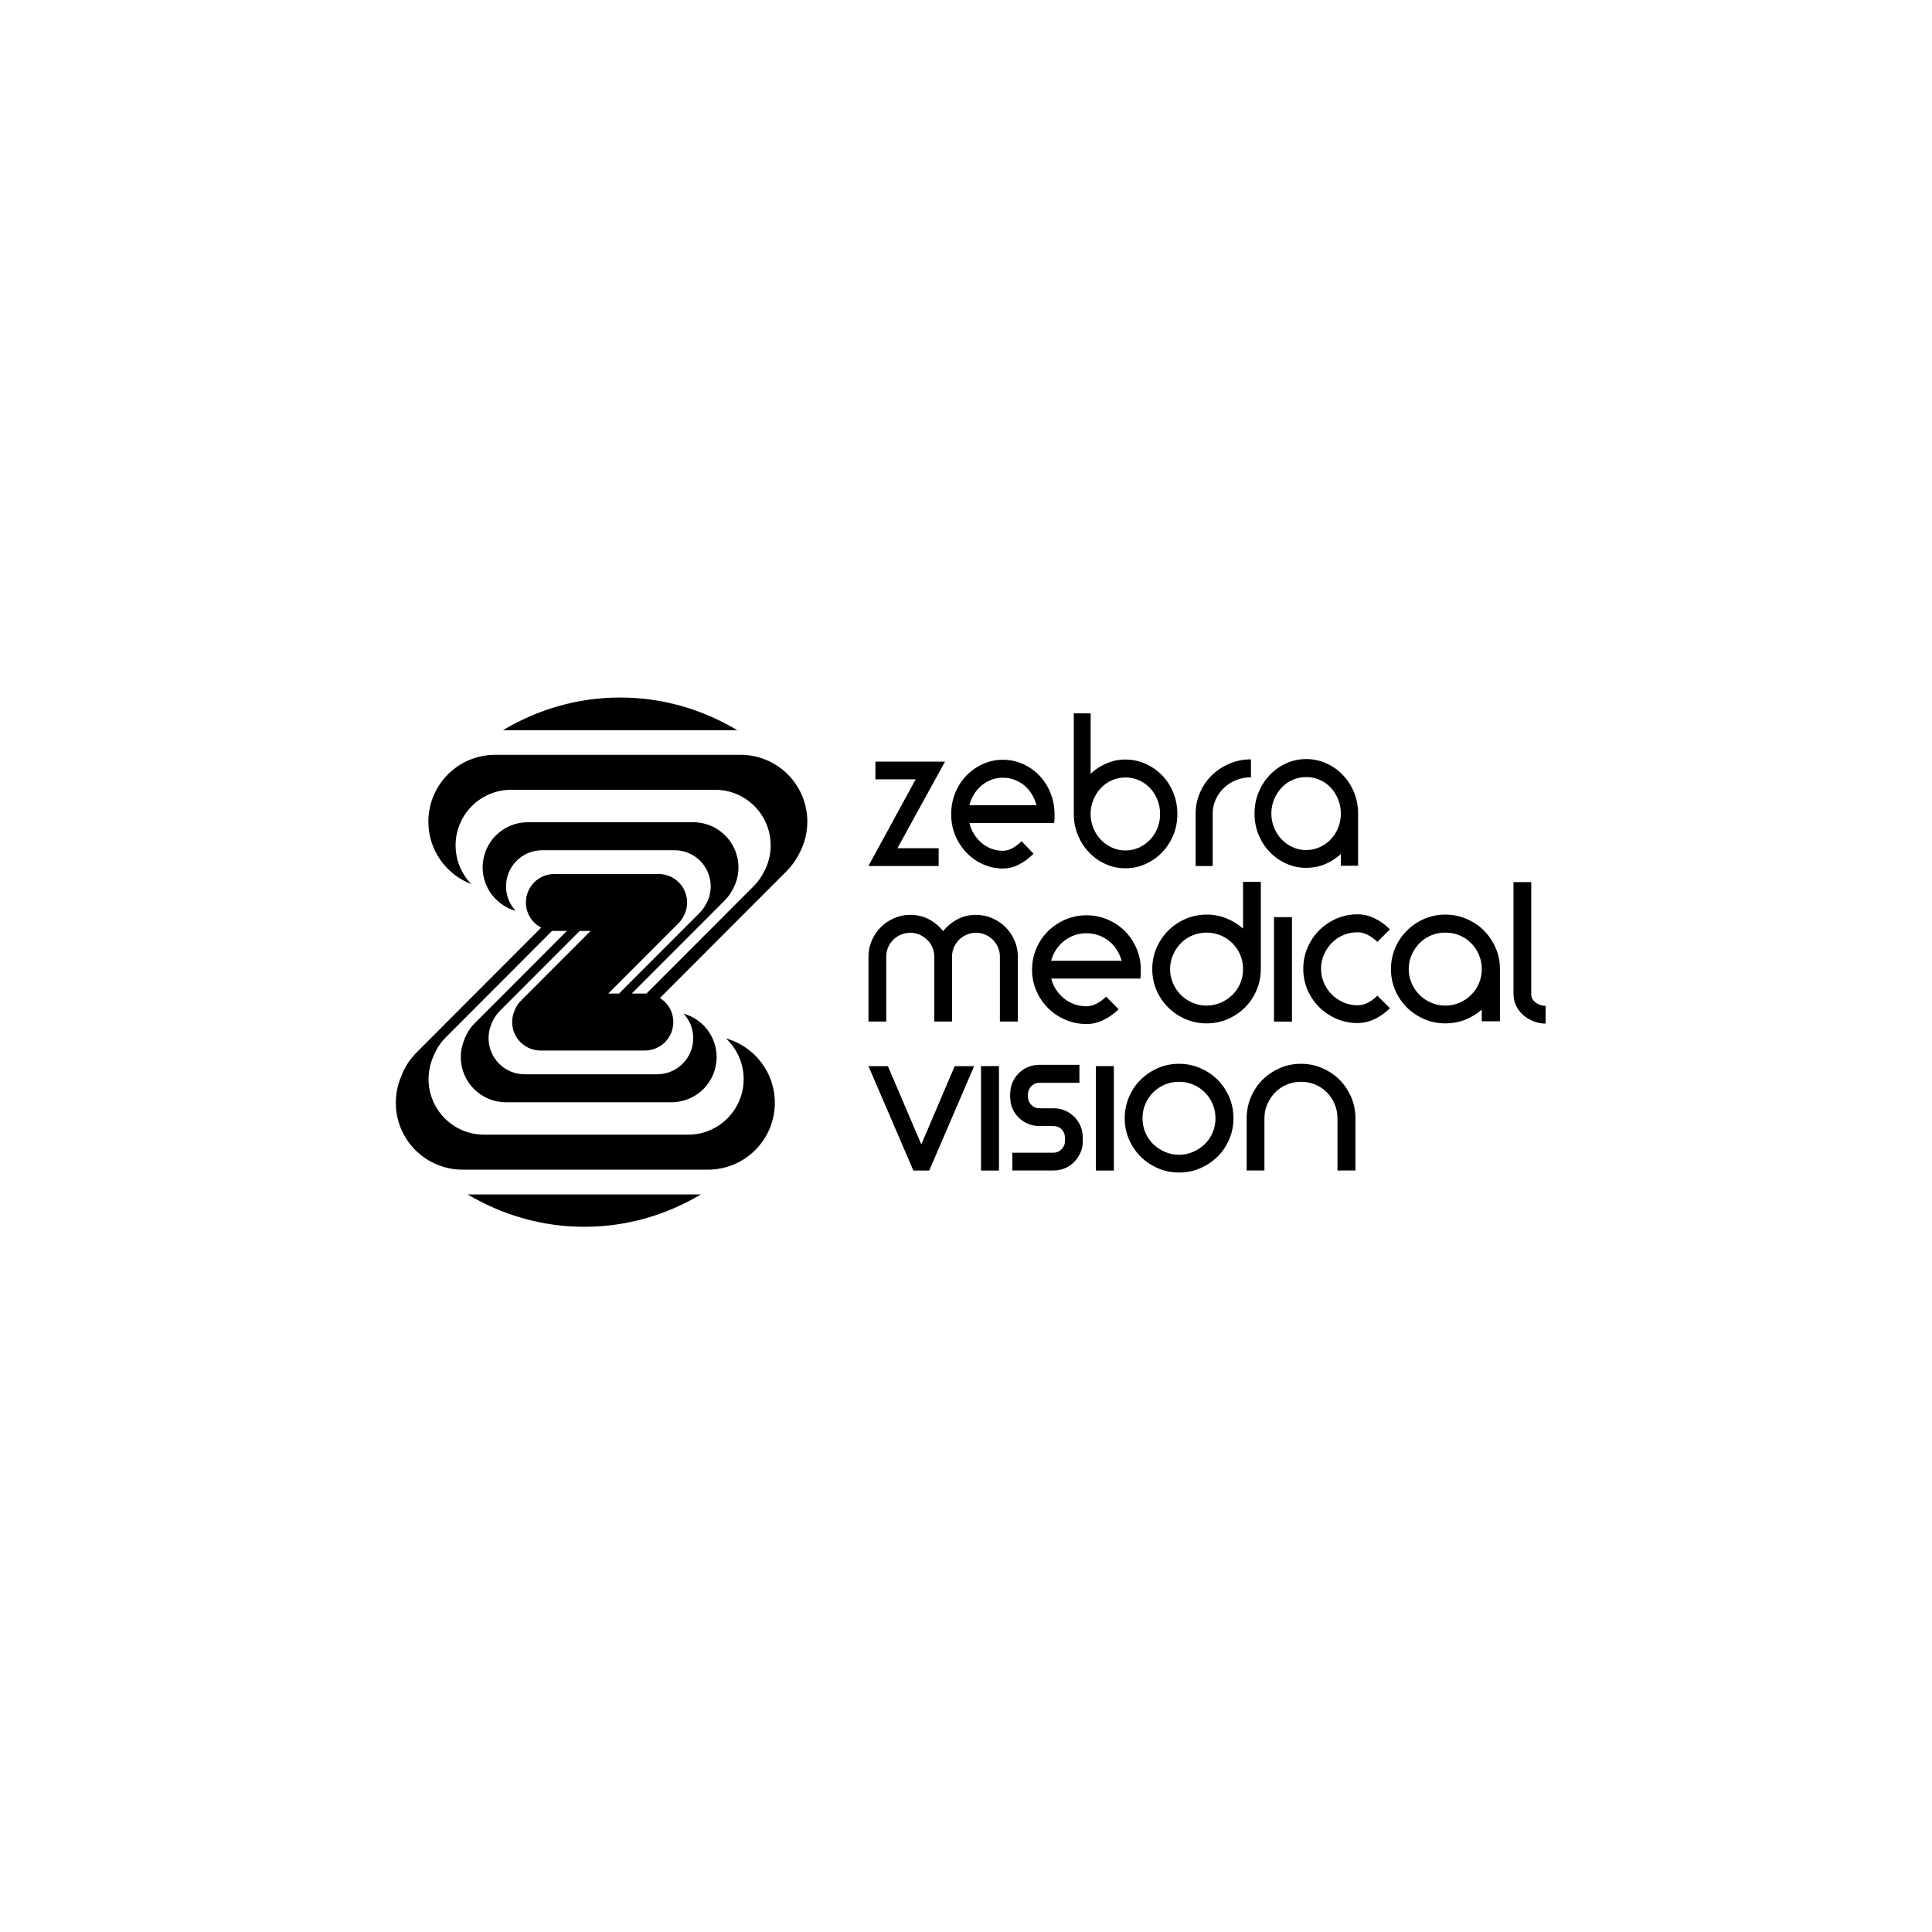 <svg width="300" height="300" viewBox="0 0 300 300" fill="currentColor"
  xmlns="http://www.w3.org/2000/svg">
  <g clip-path="url(#clip0)">
    <path d="M90.732 190.496C84.179 190.496 78.008 188.673 72.612 185.469H108.845C103.454 188.673 97.285 190.496 90.73 190.496H90.732ZM96.292 108.311C102.881 108.311 109.076 110.15 114.492 113.389H78.093C83.499 110.152 89.7 108.311 96.289 108.311H96.292ZM124.024 132.7C123.546 133.623 122.921 134.492 122.148 135.267L102.476 154.967C103.721 155.745 104.552 157.13 104.552 158.707C104.552 161.145 102.577 163.124 100.144 163.124H83.935C81.502 163.124 79.528 161.148 79.528 158.707C79.528 158.087 79.655 157.498 79.886 156.959C80.101 156.386 80.433 155.846 80.895 155.387L91.702 144.561H90.011L77.595 156.995C77.011 157.579 76.591 158.266 76.319 158.987C76.026 159.669 75.862 160.416 75.862 161.205C75.862 164.299 78.368 166.815 81.463 166.815H102.043C105.138 166.815 107.644 164.304 107.644 161.205C107.644 159.739 107.076 158.401 106.152 157.402C109.104 158.222 111.276 160.927 111.276 164.149C111.276 168.021 108.139 171.157 104.277 171.157H78.552C74.69 171.157 71.553 168.021 71.553 164.149C71.553 163.166 71.758 162.227 72.121 161.376C72.459 160.468 72.988 159.612 73.719 158.881L88.026 144.556H86.083C85.967 144.556 85.853 144.55 85.736 144.54L69.221 161.078C68.323 161.98 67.672 163.031 67.252 164.146C66.801 165.191 66.549 166.343 66.549 167.56C66.549 172.329 70.407 176.192 75.167 176.192H106.855C111.616 176.192 115.473 172.329 115.473 167.56C115.473 165.059 114.407 162.816 112.71 161.236C117.092 162.45 120.314 166.462 120.314 171.238C120.314 176.97 115.67 181.623 109.942 181.623H71.828C66.1 181.623 61.462 176.975 61.462 171.238C61.462 169.777 61.765 168.39 62.307 167.129C62.811 165.78 63.594 164.517 64.676 163.436L84.037 144.047C82.628 143.311 81.663 141.835 81.663 140.133C81.663 137.695 83.634 135.716 86.076 135.716H102.284C104.718 135.716 106.692 137.693 106.692 140.133C106.692 140.922 106.487 141.661 106.124 142.302C105.919 142.696 105.657 143.064 105.325 143.394L94.455 154.277H96.126L108.619 141.765C109.039 141.345 109.372 140.878 109.634 140.382C110.095 139.568 110.357 138.629 110.357 137.63C110.357 134.536 107.851 132.025 104.756 132.025H84.177C81.087 132.025 78.576 134.536 78.576 137.63C78.576 139.101 79.144 140.434 80.067 141.433C77.115 140.608 74.944 137.903 74.944 134.686C74.944 130.814 78.08 127.678 81.943 127.678H107.667C111.53 127.678 114.666 130.814 114.666 134.686C114.666 135.937 114.334 137.109 113.764 138.123C113.442 138.748 113.022 139.332 112.498 139.856L98.097 154.277H100.136C100.214 154.277 100.289 154.282 100.372 154.287L116.996 137.641C117.642 136.995 118.158 136.274 118.555 135.509C119.263 134.258 119.668 132.814 119.668 131.27C119.668 126.501 115.81 122.638 111.05 122.638H79.362C74.601 122.638 70.744 126.501 70.744 131.27C70.744 133.613 71.678 135.729 73.188 137.285C69.288 135.794 66.515 132.023 66.515 127.592C66.515 121.86 71.159 117.207 76.882 117.207H114.996C120.724 117.207 125.362 121.855 125.362 127.592C125.357 129.457 124.869 131.195 124.018 132.694L124.024 132.7ZM198.737 165.853C197.722 166.299 196.83 166.898 196.062 167.65C195.294 168.408 194.69 169.305 194.249 170.34C193.808 171.375 193.582 172.483 193.582 173.645V181.75H196.34V173.645C196.34 172.866 196.487 172.132 196.796 171.442C197.1 170.75 197.504 170.146 198.01 169.629C198.516 169.113 199.118 168.706 199.808 168.416C200.501 168.122 201.232 167.98 202.011 167.98C202.81 167.98 203.559 168.122 204.249 168.416C204.939 168.709 205.541 169.113 206.047 169.629C206.556 170.148 206.955 170.752 207.246 171.442C207.536 172.132 207.681 172.866 207.681 173.645V181.75H210.47V173.645C210.47 172.477 210.25 171.375 209.803 170.34C209.357 169.305 208.753 168.408 207.99 167.65C207.222 166.893 206.325 166.294 205.3 165.853C204.275 165.412 203.178 165.186 202.011 165.186C200.843 165.186 199.751 165.407 198.737 165.853V165.853ZM185.275 168.416C185.968 168.709 186.572 169.113 187.089 169.629C187.605 170.146 188.012 170.752 188.303 171.442C188.596 172.135 188.739 172.866 188.739 173.645C188.739 174.423 188.596 175.157 188.303 175.847C188.01 176.539 187.605 177.138 187.089 177.644C186.572 178.15 185.965 178.557 185.275 178.858C184.583 179.161 183.851 179.314 183.073 179.314C182.295 179.314 181.56 179.161 180.87 178.858C180.178 178.554 179.573 178.15 179.057 177.644C178.541 177.138 178.133 176.537 177.843 175.847C177.55 175.154 177.407 174.423 177.407 173.645C177.407 172.866 177.55 172.132 177.843 171.442C178.136 170.75 178.541 170.146 179.057 169.629C179.573 169.113 180.18 168.706 180.87 168.416C181.563 168.122 182.295 167.98 183.073 167.98C183.851 167.98 184.585 168.122 185.275 168.416ZM179.799 165.853C178.785 166.299 177.892 166.898 177.124 167.65C176.356 168.408 175.752 169.305 175.311 170.34C174.87 171.375 174.644 172.483 174.644 173.645C174.644 174.812 174.865 175.909 175.311 176.933C175.757 177.958 176.362 178.85 177.124 179.608C177.892 180.365 178.785 180.964 179.799 181.405C180.813 181.846 181.905 182.072 183.073 182.072C184.24 182.072 185.338 181.851 186.362 181.405C187.387 180.959 188.285 180.365 189.052 179.608C189.82 178.85 190.425 177.958 190.866 176.933C191.307 175.909 191.533 174.807 191.533 173.645C191.533 172.477 191.312 171.375 190.866 170.34C190.42 169.305 189.815 168.408 189.052 167.65C188.285 166.893 187.387 166.294 186.362 165.853C185.338 165.412 184.24 165.186 183.073 165.186C181.905 165.186 180.813 165.407 179.799 165.853ZM170.169 181.758H172.958V165.547H170.169V181.758ZM163.585 174.851C164.083 174.851 164.498 175.019 164.836 175.354C165.168 175.686 165.349 176.106 165.367 176.604V177.219C165.367 177.26 165.362 177.302 165.352 177.33C165.341 177.359 165.336 177.403 165.336 177.442V177.569C165.23 177.958 165.02 178.293 164.706 178.573C164.392 178.853 164.018 178.993 163.588 178.993H157.198V181.75H163.588C164.213 181.75 164.802 181.638 165.354 181.408C165.907 181.182 166.379 180.866 166.779 180.451C167.178 180.041 167.502 179.569 167.751 179.042C167.998 178.516 168.125 177.935 168.125 177.309V176.402C168.104 175.797 167.967 175.234 167.72 174.716C167.474 174.197 167.147 173.743 166.748 173.354C166.348 172.965 165.876 172.656 165.339 172.431C164.797 172.205 164.226 172.093 163.621 172.093H161.383C160.926 172.093 160.532 171.935 160.2 171.621C159.868 171.308 159.678 170.924 159.632 170.47C159.59 170.234 159.59 170.003 159.632 169.788C159.678 169.31 159.862 168.916 160.2 168.605C160.532 168.294 160.929 168.133 161.383 168.133H167.609V165.345H161.383C160.778 165.345 160.21 165.451 159.681 165.666C159.152 165.881 158.682 166.185 158.272 166.574C157.862 166.963 157.53 167.42 157.284 167.936C157.037 168.452 156.9 169.007 156.879 169.59C156.858 169.718 156.848 169.889 156.848 170.094C156.848 170.299 156.858 170.467 156.879 170.597C156.9 171.201 157.037 171.764 157.284 172.283C157.53 172.802 157.862 173.25 158.272 173.632C158.682 174.01 159.154 174.309 159.681 174.524C160.208 174.739 160.778 174.845 161.383 174.845H163.58V174.851H163.585ZM152.332 181.758H155.12V165.547H152.332V181.758ZM148.248 165.547C147.403 167.515 146.546 169.528 145.67 171.593C144.793 173.657 143.921 175.691 143.062 177.706L137.871 165.549H134.854L141.828 181.76H144.292L151.265 165.549H148.248V165.547ZM204.937 121.1C205.593 121.393 206.161 121.798 206.649 122.314C207.131 122.833 207.51 123.437 207.788 124.127C208.065 124.817 208.203 125.551 208.203 126.329C208.203 127.107 208.065 127.841 207.788 128.531C207.51 129.221 207.131 129.823 206.649 130.329C206.166 130.837 205.598 131.242 204.937 131.543C204.28 131.846 203.57 131.999 202.81 131.999C202.073 131.999 201.37 131.851 200.713 131.543C200.057 131.239 199.484 130.835 199.001 130.329C198.519 129.823 198.135 129.221 197.844 128.531C197.556 127.839 197.414 127.107 197.414 126.329C197.414 125.551 197.556 124.817 197.844 124.127C198.132 123.435 198.516 122.83 199.001 122.314C199.484 121.798 200.052 121.391 200.713 121.1C201.37 120.807 202.07 120.665 202.81 120.665C203.567 120.659 204.28 120.807 204.937 121.1ZM199.702 118.538C198.739 118.979 197.888 119.588 197.159 120.351C196.43 121.118 195.852 122.016 195.432 123.04C195.011 124.065 194.801 125.162 194.801 126.329C194.801 127.497 195.011 128.594 195.432 129.618C195.852 130.643 196.425 131.54 197.159 132.292C197.888 133.05 198.737 133.649 199.702 134.09C200.667 134.531 201.704 134.756 202.812 134.756C203.858 134.756 204.841 134.567 205.754 134.188C206.667 133.81 207.487 133.286 208.203 132.617V134.43H210.883V126.324C210.883 125.157 210.673 124.06 210.252 123.035C209.832 122.011 209.259 121.113 208.525 120.346C207.796 119.578 206.937 118.973 205.951 118.533C204.968 118.086 203.917 117.866 202.81 117.866C201.702 117.871 200.662 118.092 199.699 118.538H199.702ZM188.305 126.366C188.305 125.588 188.458 124.853 188.767 124.164C189.076 123.474 189.499 122.867 190.043 122.351C190.586 121.832 191.216 121.427 191.94 121.137C192.658 120.844 193.431 120.701 194.251 120.701V117.913C193.058 117.913 191.945 118.133 190.91 118.579C189.875 119.025 188.962 119.624 188.183 120.377C187.405 121.134 186.785 122.031 186.334 123.066C185.882 124.101 185.657 125.209 185.657 126.376V134.481H188.305V126.366V126.366ZM176.873 121.163C177.529 121.456 178.097 121.86 178.585 122.376C179.073 122.893 179.446 123.5 179.724 124.189C180.001 124.882 180.139 125.613 180.139 126.392C180.139 127.17 180.001 127.904 179.724 128.594C179.446 129.286 179.067 129.885 178.585 130.391C178.102 130.897 177.534 131.304 176.873 131.605C176.216 131.908 175.506 132.062 174.745 132.062C174.009 132.062 173.306 131.908 172.649 131.605C171.993 131.302 171.425 130.897 170.937 130.391C170.455 129.883 170.071 129.284 169.78 128.594C169.492 127.901 169.349 127.17 169.349 126.392C169.349 125.613 169.492 124.879 169.78 124.189C170.068 123.497 170.452 122.893 170.937 122.376C171.42 121.86 171.988 121.453 172.649 121.163C173.306 120.869 174.006 120.727 174.745 120.727C175.508 120.727 176.216 120.869 176.873 121.163V121.163ZM171.819 118.538C170.896 118.937 170.071 119.469 169.355 120.141V110.769H166.737V126.397C166.737 127.564 166.947 128.656 167.368 129.67C167.788 130.684 168.361 131.576 169.095 132.344C169.824 133.112 170.667 133.716 171.638 134.157C172.6 134.598 173.64 134.824 174.748 134.824C175.856 134.824 176.906 134.603 177.89 134.157C178.873 133.716 179.734 133.107 180.463 132.344C181.192 131.576 181.765 130.684 182.191 129.67C182.611 128.656 182.821 127.564 182.821 126.397C182.821 125.23 182.611 124.127 182.191 123.092C181.771 122.057 181.197 121.16 180.463 120.403C179.734 119.645 178.875 119.046 177.89 118.605C176.904 118.164 175.856 117.939 174.748 117.939C173.723 117.939 172.75 118.138 171.822 118.538H171.819ZM158.249 134.232C159.058 133.812 159.805 133.255 160.483 132.562L158.633 130.614C158.181 131.071 157.709 131.429 157.214 131.701C156.721 131.973 156.231 132.106 155.738 132.106C155.102 132.106 154.498 131.999 153.935 131.784C153.372 131.569 152.863 131.265 152.407 130.876C151.955 130.487 151.566 130.031 151.239 129.514C150.912 128.998 150.676 128.422 150.531 127.797H163.686C163.728 127.388 163.749 127.094 163.749 126.921V126.433C163.749 125.266 163.538 124.164 163.118 123.129C162.698 122.089 162.13 121.191 161.406 120.439C160.687 119.682 159.839 119.082 158.864 118.641C157.888 118.201 156.845 117.975 155.738 117.975C154.63 117.975 153.585 118.195 152.612 118.641C151.639 119.082 150.783 119.687 150.054 120.439C149.325 121.196 148.746 122.094 148.326 123.129C147.906 124.164 147.696 125.271 147.696 126.433C147.696 127.6 147.906 128.692 148.326 129.706C148.746 130.721 149.32 131.613 150.054 132.381C150.783 133.148 151.636 133.753 152.612 134.194C153.587 134.635 154.63 134.86 155.738 134.86C156.604 134.86 157.44 134.65 158.249 134.23V134.232ZM150.534 125.04C150.676 124.436 150.912 123.868 151.242 123.339C151.571 122.81 151.961 122.356 152.409 121.977C152.861 121.598 153.367 121.3 153.937 121.085C154.5 120.869 155.1 120.763 155.74 120.763C156.376 120.763 156.975 120.869 157.543 121.085C158.106 121.3 158.615 121.598 159.071 121.977C159.523 122.356 159.907 122.807 160.228 123.339C160.545 123.865 160.786 124.436 160.952 125.04H150.534V125.04ZM134.852 134.471H145.755V131.714H139.35L146.744 118.26H135.931V121.017H142.183L134.849 134.471H134.852ZM235.022 154.412C235.022 155.037 235.154 155.626 235.426 156.178C235.699 156.731 236.062 157.208 236.529 157.623C236.996 158.033 237.533 158.354 238.148 158.596C238.763 158.832 239.429 158.954 240.14 158.954V156.196C239.489 156.196 238.936 156.023 238.469 155.678C238.002 155.333 237.772 154.91 237.772 154.412V136.977H235.014V154.407H235.019L235.022 154.412ZM226.655 145.251C227.348 145.544 227.947 145.948 228.453 146.465C228.959 146.981 229.361 147.588 229.652 148.278C229.945 148.97 230.088 149.702 230.088 150.48C230.088 151.258 229.945 151.992 229.652 152.682C229.359 153.374 228.959 153.974 228.453 154.479C227.947 154.985 227.345 155.392 226.655 155.693C225.963 155.997 225.216 156.15 224.417 156.15C223.638 156.15 222.904 156.002 222.214 155.693C221.522 155.39 220.922 154.985 220.416 154.479C219.911 153.974 219.503 153.372 219.202 152.682C218.899 151.989 218.746 151.258 218.746 150.48C218.746 149.702 218.894 148.968 219.202 148.278C219.506 147.585 219.911 146.981 220.416 146.465C220.922 145.948 221.524 145.541 222.214 145.251C222.907 144.958 223.638 144.815 224.417 144.815C225.221 144.815 225.965 144.958 226.655 145.251V145.251ZM221.14 142.691C220.126 143.132 219.233 143.741 218.466 144.504C217.698 145.271 217.093 146.169 216.652 147.193C216.211 148.218 215.985 149.315 215.985 150.482C215.985 151.65 216.206 152.747 216.652 153.771C217.093 154.796 217.703 155.693 218.466 156.445C219.233 157.203 220.126 157.802 221.14 158.243C222.154 158.684 223.247 158.909 224.414 158.909C225.517 158.909 226.552 158.72 227.509 158.341C228.471 157.963 229.327 157.439 230.088 156.77V158.583H232.91V150.477C232.91 149.31 232.69 148.213 232.243 147.188C231.797 146.164 231.193 145.266 230.43 144.499C229.662 143.731 228.759 143.126 227.724 142.686C226.689 142.239 225.581 142.019 224.414 142.019C223.247 142.019 222.16 142.25 221.14 142.691V142.691ZM213.459 158.24C214.325 157.83 215.114 157.268 215.827 156.554L213.879 154.606C213.402 155.084 212.906 155.447 212.387 155.709C211.868 155.971 211.337 156.098 210.8 156.098C210.021 156.098 209.287 155.945 208.597 155.641C207.907 155.338 207.305 154.933 206.799 154.427C206.291 153.919 205.886 153.32 205.585 152.63C205.284 151.94 205.129 151.206 205.129 150.428C205.129 149.65 205.282 148.916 205.585 148.226C205.889 147.536 206.294 146.929 206.799 146.413C207.308 145.894 207.907 145.489 208.597 145.199C209.287 144.908 210.021 144.763 210.8 144.763C211.342 144.763 211.871 144.895 212.387 145.168C212.904 145.44 213.402 145.798 213.879 146.255L215.827 144.307C215.114 143.593 214.325 143.025 213.459 142.605C212.592 142.185 211.705 141.975 210.8 141.975C209.632 141.975 208.54 142.195 207.526 142.641C206.511 143.088 205.619 143.692 204.851 144.454C204.083 145.222 203.479 146.12 203.038 147.144C202.592 148.169 202.371 149.271 202.371 150.433C202.371 151.6 202.592 152.697 203.038 153.722C203.479 154.746 204.088 155.639 204.851 156.396C205.619 157.153 206.511 157.753 207.526 158.194C208.54 158.634 209.632 158.86 210.8 158.86C211.708 158.855 212.592 158.65 213.459 158.24V158.24ZM197.826 158.629H200.615V142.418H197.826V158.629ZM189.561 145.251C190.254 145.544 190.858 145.948 191.374 146.465C191.891 146.981 192.298 147.588 192.588 148.278C192.882 148.97 193.024 149.702 193.024 150.48C193.024 151.258 192.882 151.992 192.588 152.682C192.295 153.374 191.891 153.974 191.374 154.479C190.858 154.985 190.251 155.392 189.561 155.693C188.868 155.997 188.137 156.15 187.358 156.15C186.58 156.15 185.846 156.002 185.156 155.693C184.463 155.39 183.864 154.985 183.358 154.479C182.852 153.974 182.445 153.372 182.144 152.682C181.841 151.989 181.688 151.258 181.688 150.48C181.688 149.702 181.841 148.968 182.144 148.278C182.448 147.585 182.852 146.981 183.358 146.465C183.864 145.948 184.466 145.541 185.156 145.251C185.849 144.958 186.58 144.815 187.358 144.815C188.132 144.815 188.871 144.958 189.561 145.251ZM184.077 142.691C183.062 143.132 182.17 143.741 181.402 144.504C180.634 145.271 180.03 146.169 179.589 147.193C179.143 148.218 178.922 149.315 178.922 150.482C178.922 151.65 179.143 152.747 179.589 153.771C180.03 154.796 180.639 155.693 181.402 156.445C182.17 157.203 183.062 157.802 184.077 158.243C185.091 158.684 186.183 158.909 187.351 158.909C188.518 158.909 189.615 158.689 190.64 158.243C191.665 157.802 192.557 157.198 193.315 156.445C194.072 155.688 194.672 154.796 195.113 153.771C195.554 152.747 195.779 151.65 195.779 150.482V136.935H193.022V144.19C192.264 143.518 191.408 142.992 190.443 142.603C189.478 142.213 188.451 142.019 187.348 142.019C186.186 142.029 185.094 142.25 184.074 142.691H184.077ZM171.352 158.383C172.208 157.963 172.992 157.405 173.705 156.713L171.757 154.765C171.28 155.221 170.784 155.579 170.265 155.851C169.746 156.124 169.23 156.256 168.709 156.256C168.037 156.256 167.406 156.15 166.812 155.934C166.218 155.719 165.679 155.416 165.209 155.027C164.737 154.638 164.322 154.181 163.979 153.665C163.632 153.146 163.385 152.573 163.232 151.948H177.078C177.119 151.538 177.145 151.245 177.145 151.071V150.583C177.145 149.416 176.925 148.314 176.478 147.279C176.032 146.239 175.433 145.342 174.681 144.589C173.923 143.832 173.031 143.233 172.006 142.792C170.981 142.351 169.884 142.125 168.717 142.125C167.549 142.125 166.452 142.346 165.427 142.792C164.402 143.233 163.5 143.837 162.737 144.589C161.969 145.347 161.365 146.244 160.924 147.279C160.477 148.314 160.257 149.421 160.257 150.583C160.257 151.751 160.477 152.843 160.924 153.857C161.365 154.871 161.974 155.763 162.737 156.531C163.505 157.299 164.402 157.903 165.427 158.344C166.452 158.785 167.549 159.011 168.717 159.011C169.619 159.016 170.499 158.8 171.355 158.38L171.352 158.383ZM163.225 149.191C163.378 148.586 163.624 148.018 163.972 147.489C164.314 146.963 164.729 146.506 165.201 146.127C165.679 145.749 166.211 145.45 166.805 145.235C167.399 145.02 168.029 144.914 168.701 144.914C169.373 144.914 170.003 145.02 170.597 145.235C171.191 145.45 171.726 145.749 172.201 146.127C172.678 146.506 173.083 146.957 173.415 147.489C173.747 148.016 174.003 148.586 174.177 149.191H163.222H163.225ZM138.829 142.577C138.04 142.924 137.353 143.386 136.769 143.969C136.185 144.553 135.718 145.24 135.376 146.029C135.033 146.817 134.857 147.653 134.857 148.54V158.622H137.615V148.54C137.615 148.021 137.713 147.541 137.908 147.095C138.102 146.654 138.37 146.265 138.702 145.928C139.034 145.596 139.428 145.329 139.885 145.134C140.341 144.939 140.826 144.841 141.345 144.841C141.864 144.841 142.344 144.939 142.79 145.134C143.231 145.329 143.625 145.596 143.973 145.928C144.315 146.26 144.588 146.651 144.782 147.095C144.977 147.536 145.076 148.018 145.076 148.54V158.622H147.833V148.54C147.833 148.021 147.932 147.541 148.126 147.095C148.321 146.654 148.588 146.265 148.92 145.928C149.252 145.596 149.649 145.329 150.103 145.134C150.557 144.939 151.045 144.841 151.564 144.841C152.082 144.841 152.562 144.939 153.009 145.134C153.45 145.329 153.839 145.596 154.176 145.928C154.508 146.26 154.775 146.651 154.97 147.095C155.164 147.536 155.263 148.018 155.263 148.54V158.622H158.052V148.54C158.052 147.653 157.878 146.817 157.533 146.029C157.185 145.24 156.724 144.553 156.14 143.969C155.556 143.386 154.869 142.919 154.08 142.577C153.291 142.234 152.456 142.058 151.569 142.058C150.508 142.058 149.545 142.283 148.684 142.74C147.818 143.196 147.076 143.811 146.445 144.589C145.841 143.811 145.096 143.196 144.227 142.74C143.35 142.283 142.393 142.058 141.358 142.058C140.455 142.058 139.62 142.232 138.831 142.577H138.829Z" fill="#000"/>
  </g>
  <defs>
    <clipPath id="clip0">
      <rect width="179" height="83" fill="white" transform="translate(61 108)"/>
    </clipPath>
  </defs>
</svg>
